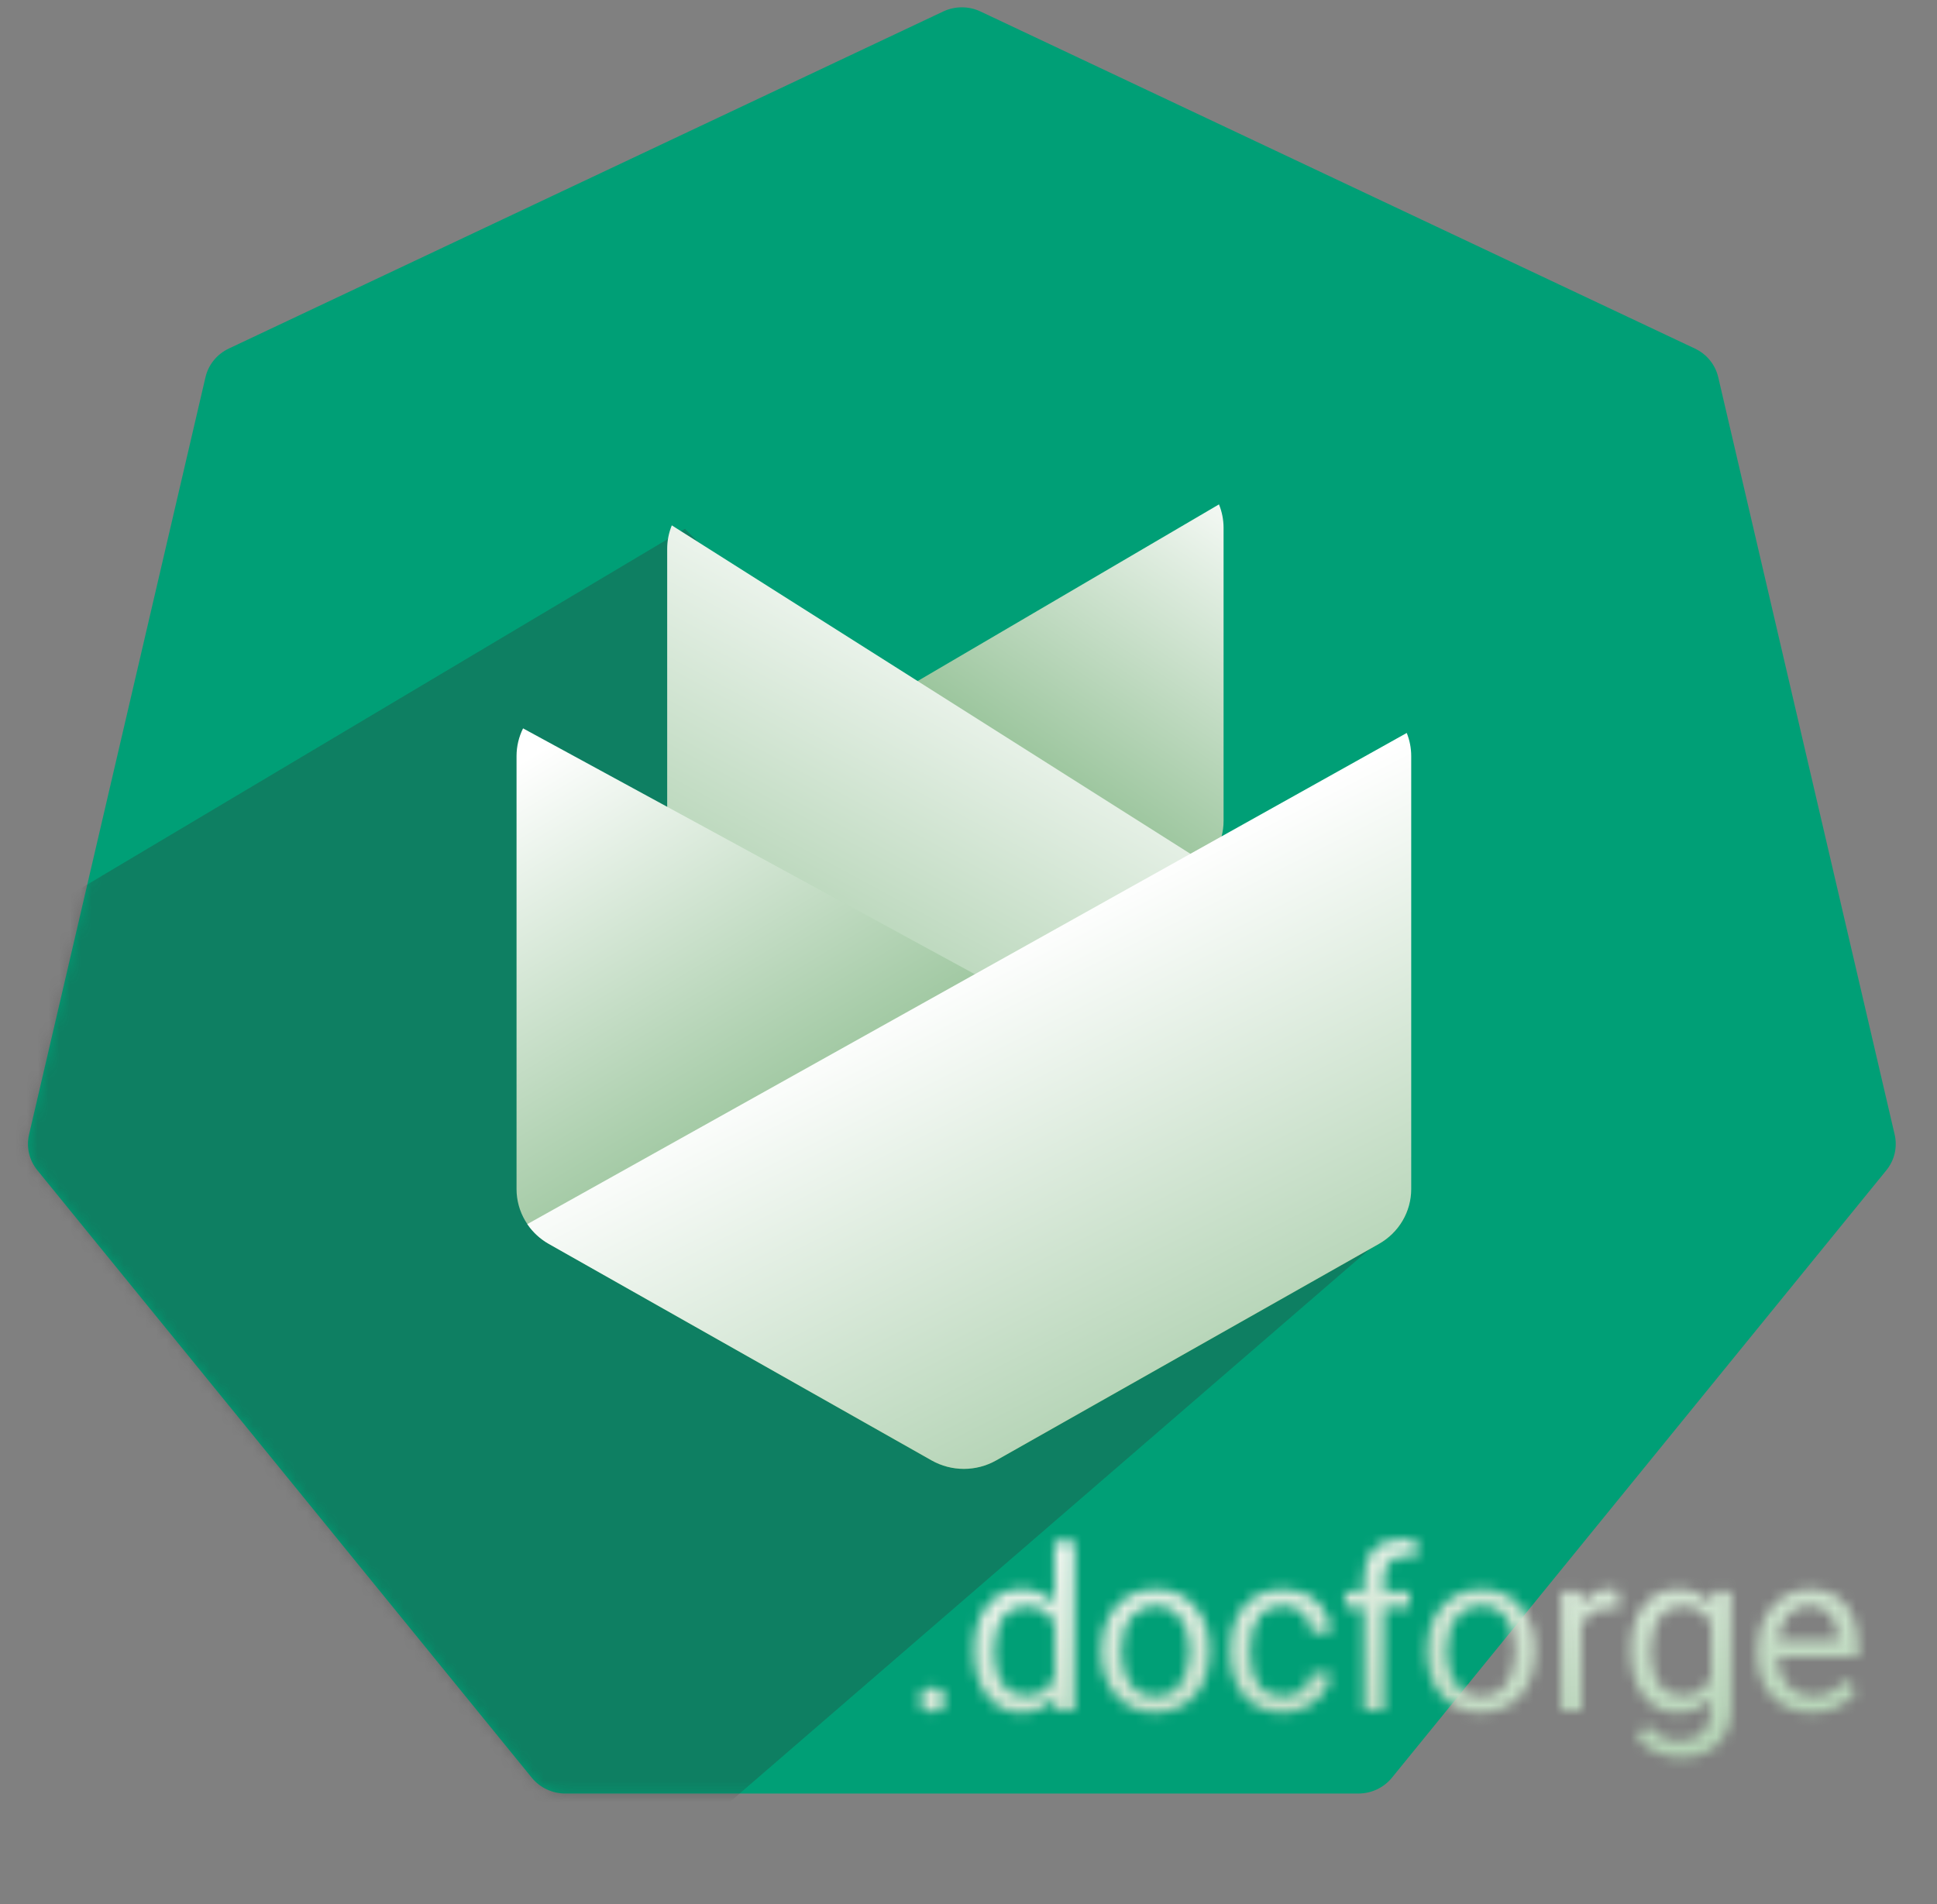 <svg width="180" height="177" viewBox="0 0 180 177" fill="none" xmlns="http://www.w3.org/2000/svg">
<rect x="0" y="0" width="180" height="177" fill="#808080" stroke="none"/>
<path fill-rule="evenodd" clip-rule="evenodd" d="M87.647 1.069C88.743 0.551 90.021 0.551 91.118 1.069L157.505 32.4C158.602 32.918 159.399 33.896 159.67 35.059L176.066 105.46C176.337 106.623 176.053 107.844 175.294 108.776L129.352 165.233C128.593 166.166 127.442 166.709 126.225 166.709H52.54C51.322 166.709 50.171 166.166 49.412 165.233L3.471 108.776C2.712 107.844 2.427 106.623 2.698 105.46L19.095 35.059C19.366 33.896 20.162 32.918 21.259 32.4L87.647 1.069Z" fill="#009F76"/>
<mask id="mask0" mask-type="alpha" maskUnits="userSpaceOnUse" x="2" y="0" width="175" height="167">
<path fill-rule="evenodd" clip-rule="evenodd" d="M87.647 1.069C88.743 0.551 90.021 0.551 91.118 1.069L157.505 32.4C158.602 32.918 159.399 33.896 159.67 35.059L176.066 105.46C176.337 106.623 176.053 107.844 175.294 108.776L129.352 165.233C128.593 166.166 127.442 166.709 126.225 166.709H52.54C51.322 166.709 50.171 166.166 49.412 165.233L3.471 108.776C2.712 107.844 2.427 106.623 2.698 105.46L19.095 35.059C19.366 33.896 20.162 32.918 21.259 32.4L87.647 1.069Z" fill="white"/>
</mask>
<g mask="url(#mask0)">
<path opacity="0.29" fill-rule="evenodd" clip-rule="evenodd" d="M-33.295 106.864L63.651 49.155L128.947 114.66L51.467 181.631L-33.295 106.864Z" fill="#333333"/>
</g>
<path fill-rule="evenodd" clip-rule="evenodd" d="M113.276 46.883C113.554 47.566 113.703 48.304 113.703 49.062V76.303C113.703 78.286 112.682 80.136 110.989 81.222L90.807 94.172C88.811 95.453 86.23 95.453 84.234 94.172L64.052 81.222C62.643 80.319 61.7 78.887 61.423 77.289L113.276 46.883Z" fill="url(#paint0_linear)"/>
<path fill-rule="evenodd" clip-rule="evenodd" d="M113.549 81.217C113.087 81.993 112.442 82.668 111.651 83.175L91.469 96.125C89.473 97.406 86.892 97.406 84.896 96.125L64.713 83.175C63.02 82.089 62 80.239 62 78.256V51.015C62 50.256 62.15 49.517 62.429 48.832L113.549 81.217Z" fill="url(#paint1_linear)"/>
<path fill-rule="evenodd" clip-rule="evenodd" d="M48.607 67.702C48.215 68.491 48.001 69.369 48.001 70.277V110.527C48.001 112.628 49.145 114.569 51.001 115.619L86.57 135.744C88.427 136.795 90.714 136.795 92.57 135.744L128.139 115.619C129.41 114.901 130.346 113.765 130.811 112.446L48.607 67.702Z" fill="url(#paint2_linear)"/>
<path fill-rule="evenodd" clip-rule="evenodd" d="M49.004 113.781C49.508 114.525 50.186 115.158 51.002 115.62L86.571 135.745C88.427 136.795 90.715 136.795 92.571 135.745L128.14 115.62C129.997 114.569 131.14 112.628 131.14 110.527V70.277C131.14 69.529 130.995 68.802 130.725 68.128L49.004 113.781Z" fill="url(#paint3_linear)"/>
<mask id="mask1" mask-type="alpha" maskUnits="userSpaceOnUse" x="85" y="143" width="88" height="21">
<path d="M85.477 158.005C85.477 157.677 85.572 157.404 85.764 157.185C85.962 156.966 86.256 156.857 86.645 156.857C87.035 156.857 87.329 156.966 87.527 157.185C87.732 157.404 87.835 157.677 87.835 158.005C87.835 158.32 87.732 158.583 87.527 158.795C87.329 159.007 87.035 159.113 86.645 159.113C86.256 159.113 85.962 159.007 85.764 158.795C85.572 158.583 85.477 158.32 85.477 158.005ZM90.511 153.36C90.511 151.658 90.915 150.291 91.721 149.259C92.528 148.22 93.584 147.7 94.89 147.7C96.189 147.7 97.217 148.145 97.976 149.033V143.25H99.873V159H98.13L98.038 157.811C97.279 158.74 96.223 159.205 94.869 159.205C93.584 159.205 92.535 158.679 91.721 157.626C90.915 156.573 90.511 155.199 90.511 153.504V153.36ZM92.408 153.576C92.408 154.833 92.668 155.818 93.188 156.529C93.707 157.24 94.425 157.595 95.341 157.595C96.544 157.595 97.422 157.055 97.976 155.975V150.879C97.409 149.833 96.537 149.31 95.361 149.31C94.432 149.31 93.707 149.669 93.188 150.387C92.668 151.104 92.408 152.167 92.408 153.576ZM102.324 153.35C102.324 152.263 102.536 151.286 102.959 150.417C103.39 149.549 103.985 148.879 104.744 148.408C105.509 147.936 106.381 147.7 107.358 147.7C108.869 147.7 110.089 148.223 111.019 149.269C111.956 150.315 112.424 151.706 112.424 153.442V153.576C112.424 154.656 112.215 155.626 111.798 156.488C111.388 157.342 110.797 158.009 110.024 158.487C109.259 158.966 108.377 159.205 107.379 159.205C105.875 159.205 104.655 158.682 103.718 157.636C102.789 156.59 102.324 155.206 102.324 153.483V153.35ZM104.231 153.576C104.231 154.806 104.515 155.794 105.082 156.539C105.656 157.284 106.422 157.657 107.379 157.657C108.343 157.657 109.108 157.281 109.676 156.529C110.243 155.77 110.527 154.71 110.527 153.35C110.527 152.133 110.236 151.149 109.655 150.397C109.081 149.638 108.315 149.259 107.358 149.259C106.422 149.259 105.667 149.631 105.092 150.376C104.518 151.122 104.231 152.188 104.231 153.576ZM119.253 157.657C119.93 157.657 120.521 157.452 121.027 157.042C121.533 156.631 121.813 156.119 121.868 155.503H123.662C123.628 156.139 123.409 156.744 123.006 157.318C122.603 157.893 122.062 158.351 121.386 158.692C120.716 159.034 120.005 159.205 119.253 159.205C117.742 159.205 116.539 158.703 115.644 157.698C114.755 156.686 114.311 155.305 114.311 153.555V153.237C114.311 152.157 114.509 151.197 114.905 150.356C115.302 149.515 115.869 148.862 116.607 148.397C117.353 147.933 118.231 147.7 119.243 147.7C120.487 147.7 121.519 148.073 122.339 148.818C123.167 149.563 123.607 150.53 123.662 151.72H121.868C121.813 151.002 121.54 150.414 121.047 149.956C120.562 149.491 119.96 149.259 119.243 149.259C118.279 149.259 117.53 149.607 116.997 150.305C116.471 150.995 116.208 151.997 116.208 153.309V153.668C116.208 154.946 116.471 155.931 116.997 156.621C117.523 157.312 118.275 157.657 119.253 157.657ZM126.728 159V149.372H124.975V147.905H126.728V146.767C126.728 145.578 127.046 144.658 127.682 144.009C128.317 143.359 129.216 143.035 130.378 143.035C130.816 143.035 131.25 143.093 131.681 143.209L131.578 144.747C131.257 144.686 130.915 144.655 130.553 144.655C129.938 144.655 129.462 144.836 129.127 145.198C128.792 145.554 128.625 146.066 128.625 146.736V147.905H130.994V149.372H128.625V159H126.728ZM132.593 153.35C132.593 152.263 132.805 151.286 133.229 150.417C133.66 149.549 134.254 148.879 135.013 148.408C135.779 147.936 136.65 147.7 137.628 147.7C139.139 147.7 140.359 148.223 141.289 149.269C142.225 150.315 142.693 151.706 142.693 153.442V153.576C142.693 154.656 142.485 155.626 142.068 156.488C141.658 157.342 141.066 158.009 140.294 158.487C139.528 158.966 138.646 159.205 137.648 159.205C136.145 159.205 134.924 158.682 133.988 157.636C133.058 156.59 132.593 155.206 132.593 153.483V153.35ZM134.5 153.576C134.5 154.806 134.784 155.794 135.352 156.539C135.926 157.284 136.691 157.657 137.648 157.657C138.612 157.657 139.378 157.281 139.945 156.529C140.513 155.77 140.796 154.71 140.796 153.35C140.796 152.133 140.506 151.149 139.925 150.397C139.351 149.638 138.585 149.259 137.628 149.259C136.691 149.259 135.936 149.631 135.362 150.376C134.788 151.122 134.5 152.188 134.5 153.576ZM150.435 149.607C150.148 149.56 149.837 149.536 149.502 149.536C148.258 149.536 147.414 150.065 146.969 151.125V159H145.072V147.905H146.918L146.949 149.187C147.571 148.196 148.453 147.7 149.594 147.7C149.963 147.7 150.244 147.748 150.435 147.844V149.607ZM151.532 153.36C151.532 151.631 151.932 150.257 152.732 149.238C153.532 148.213 154.591 147.7 155.911 147.7C157.264 147.7 158.32 148.179 159.079 149.136L159.171 147.905H160.904V158.733C160.904 160.169 160.477 161.3 159.623 162.127C158.775 162.955 157.633 163.368 156.198 163.368C155.398 163.368 154.615 163.197 153.85 162.855C153.084 162.514 152.5 162.045 152.096 161.451L153.081 160.312C153.894 161.317 154.889 161.82 156.064 161.82C156.987 161.82 157.705 161.56 158.218 161.041C158.737 160.521 158.997 159.79 158.997 158.846V157.893C158.238 158.768 157.203 159.205 155.89 159.205C154.591 159.205 153.539 158.682 152.732 157.636C151.932 156.59 151.532 155.165 151.532 153.36ZM153.439 153.576C153.439 154.827 153.696 155.811 154.208 156.529C154.721 157.24 155.439 157.595 156.362 157.595C157.558 157.595 158.437 157.052 158.997 155.965V150.899C158.416 149.84 157.544 149.31 156.382 149.31C155.459 149.31 154.738 149.669 154.219 150.387C153.699 151.104 153.439 152.167 153.439 153.576ZM168.379 159.205C166.875 159.205 165.652 158.713 164.708 157.729C163.765 156.737 163.293 155.415 163.293 153.76V153.412C163.293 152.311 163.502 151.33 163.919 150.469C164.343 149.601 164.931 148.924 165.683 148.438C166.441 147.946 167.262 147.7 168.144 147.7C169.586 147.7 170.707 148.175 171.507 149.125C172.307 150.076 172.707 151.436 172.707 153.207V153.996H165.19C165.218 155.09 165.536 155.975 166.144 156.652C166.759 157.322 167.539 157.657 168.482 157.657C169.152 157.657 169.719 157.52 170.184 157.247C170.649 156.973 171.056 156.611 171.404 156.16L172.563 157.062C171.633 158.491 170.239 159.205 168.379 159.205ZM168.144 149.259C167.378 149.259 166.735 149.539 166.216 150.1C165.696 150.653 165.375 151.433 165.252 152.438H170.81V152.294C170.755 151.33 170.495 150.585 170.03 150.059C169.565 149.525 168.937 149.259 168.144 149.259Z" fill="#E81E1E"/>
</mask>
<g mask="url(#mask1)">
<path fill-rule="evenodd" clip-rule="evenodd" d="M79 137V168.881H181.316V137H79Z" fill="url(#paint4_linear)"/>
</g>
<defs>
<linearGradient id="paint0_linear" x1="134.029" y1="56.096" x2="98.573" y2="108.636" gradientUnits="userSpaceOnUse">
<stop stop-color="white"/>
<stop offset="1" stop-color="#439246"/>
</linearGradient>
<linearGradient id="paint1_linear" x1="131.739" y1="75.041" x2="85.702" y2="159.989" gradientUnits="userSpaceOnUse">
<stop stop-color="white"/>
<stop offset="1" stop-color="#439246"/>
</linearGradient>
<linearGradient id="paint2_linear" x1="27.861" y1="83.177" x2="68.243" y2="150.167" gradientUnits="userSpaceOnUse">
<stop stop-color="white"/>
<stop offset="1" stop-color="#439246"/>
</linearGradient>
<linearGradient id="paint3_linear" x1="42.07" y1="113.67" x2="92.114" y2="211.996" gradientUnits="userSpaceOnUse">
<stop stop-color="white"/>
<stop offset="1" stop-color="#439246"/>
</linearGradient>
<linearGradient id="paint4_linear" x1="11.349" y1="151.559" x2="29.137" y2="245.326" gradientUnits="userSpaceOnUse">
<stop stop-color="white"/>
<stop offset="1" stop-color="#439246"/>
</linearGradient>
</defs>
</svg>
